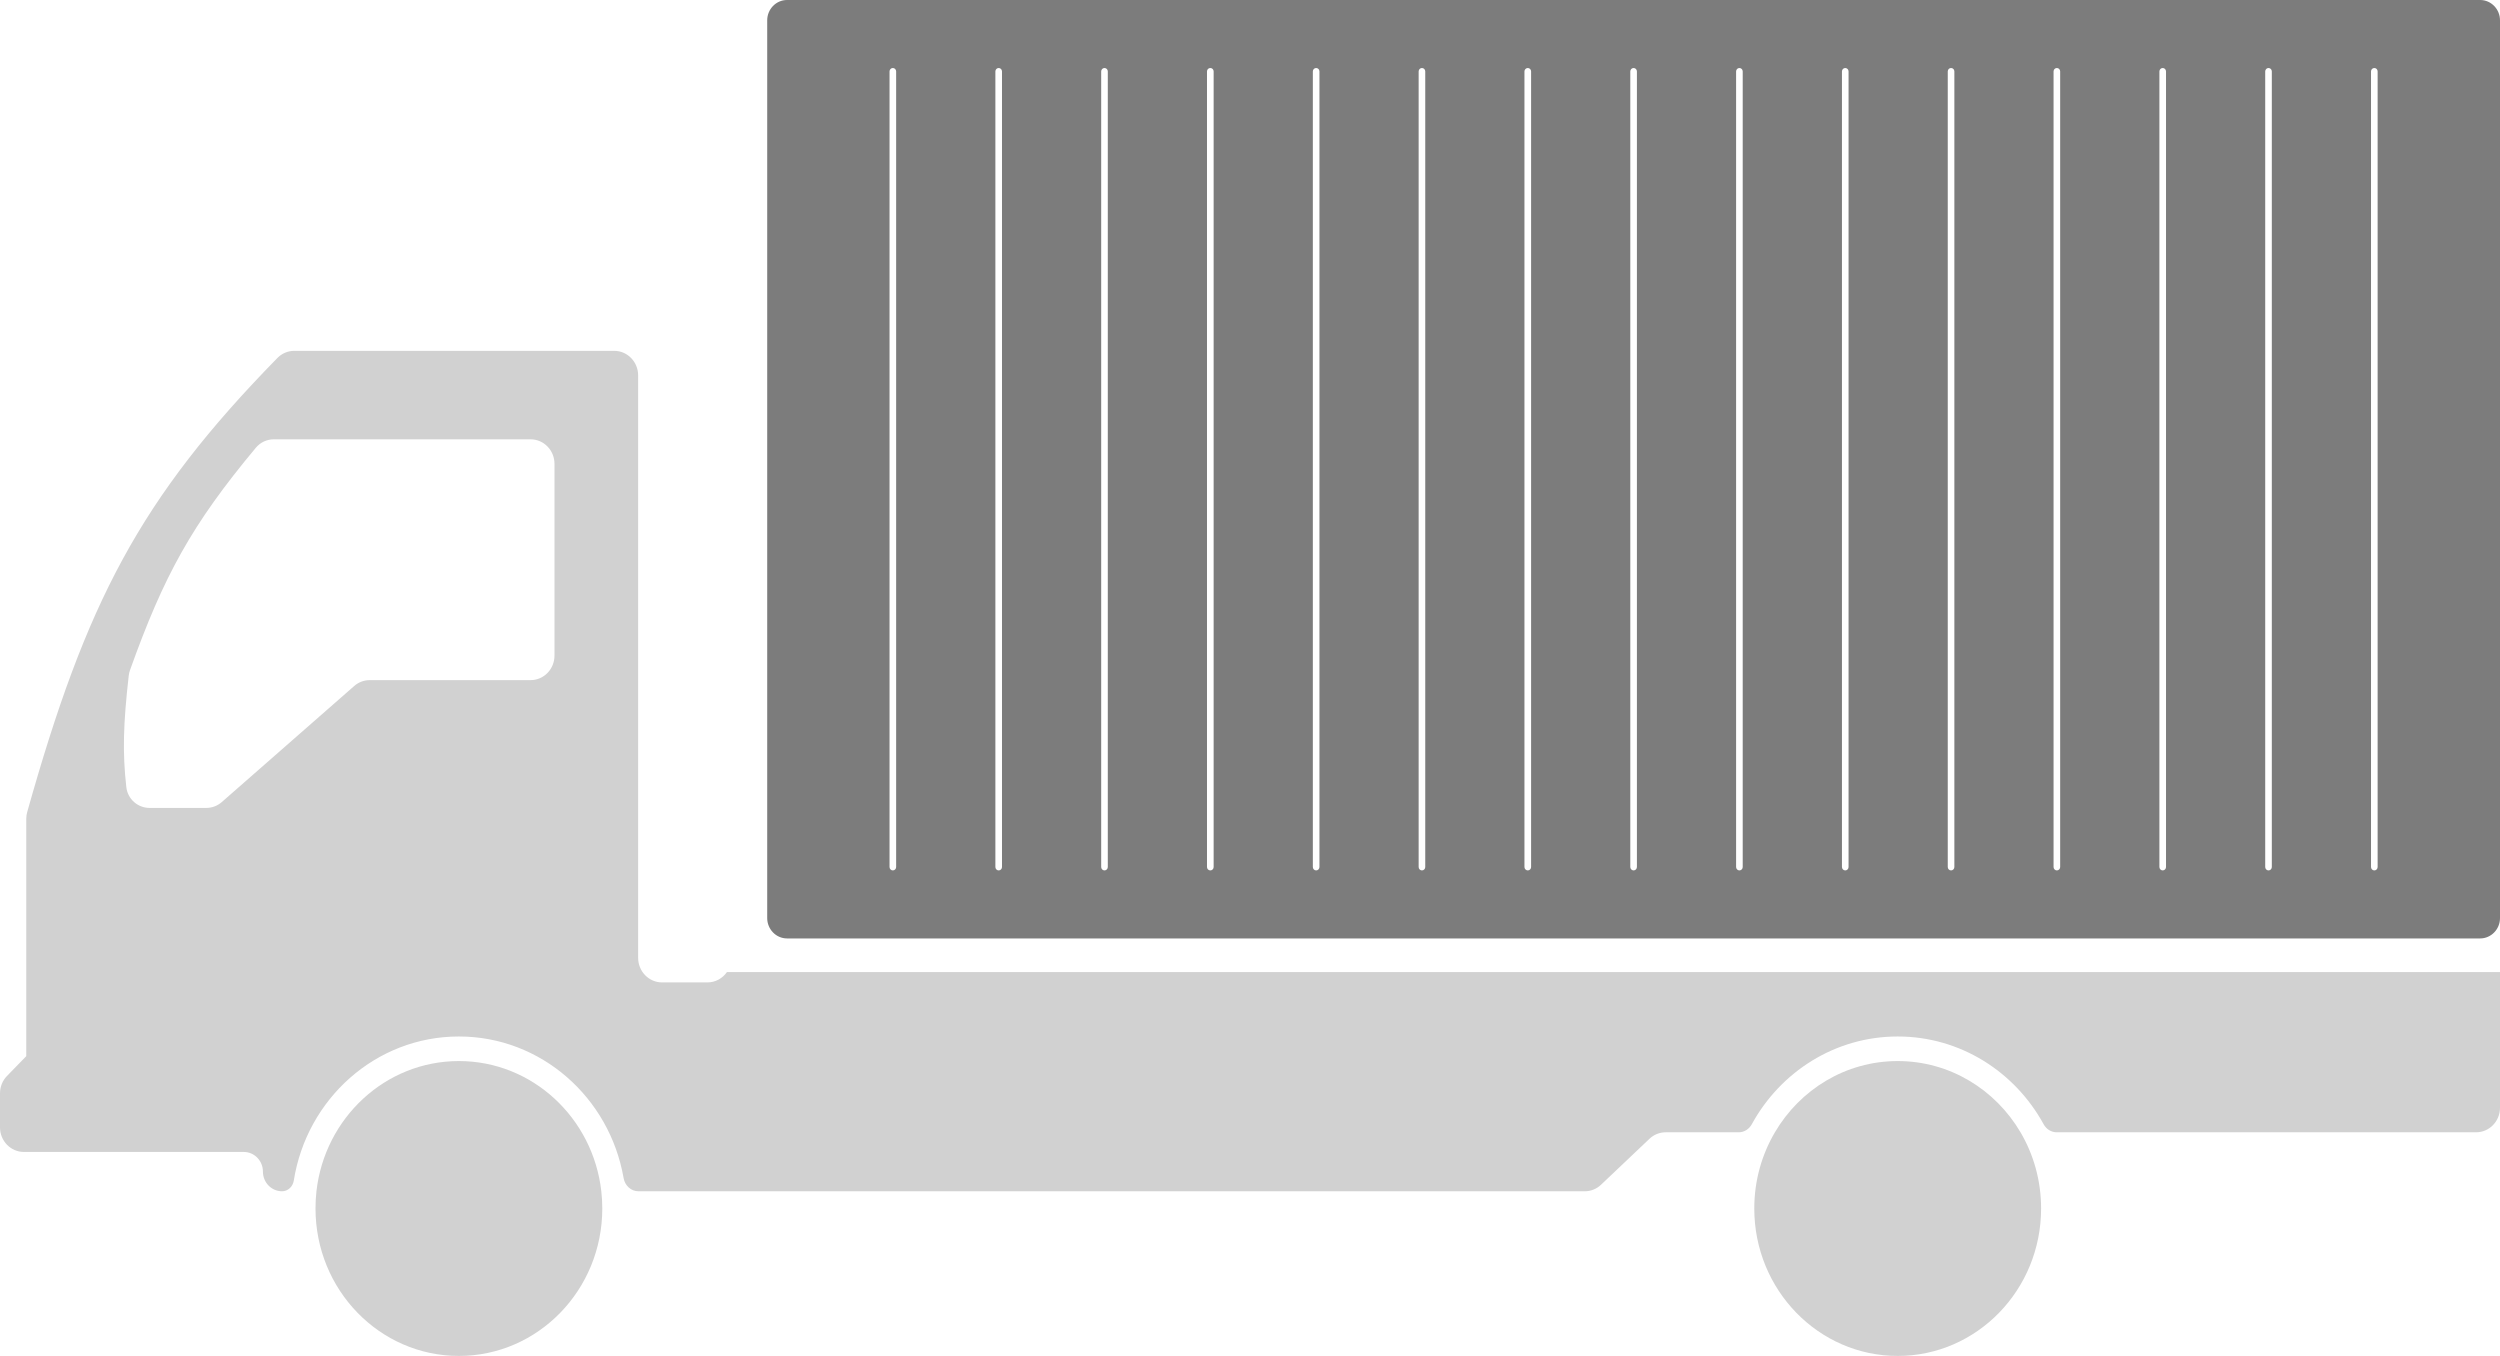 <svg width="59" height="32" viewBox="0 0 59 32" fill="none" xmlns="http://www.w3.org/2000/svg">
<path d="M14.214 28.52C14.214 30.442 12.699 32 10.83 32C8.961 32 7.446 30.442 7.446 28.52C7.446 28.383 7.453 28.247 7.468 28.114C7.664 26.384 9.094 25.041 10.83 25.041C12.565 25.041 13.996 26.384 14.191 28.114C14.206 28.247 14.214 28.383 14.214 28.52Z" fill="#D1D1D1"/>
<path d="M48.17 28.52C48.17 30.442 46.655 32 44.786 32C42.917 32 41.401 30.442 41.401 28.52C41.401 27.862 41.579 27.247 41.888 26.722C42.48 25.714 43.557 25.041 44.786 25.041C46.015 25.041 47.091 25.714 47.684 26.722C47.993 27.247 48.17 27.862 48.17 28.52Z" fill="#D1D1D1"/>
<path fill-rule="evenodd" clip-rule="evenodd" d="M0.62 19.323C0.62 19.268 0.628 19.213 0.643 19.161C2.033 14.217 3.293 11.773 6.547 8.448C6.652 8.341 6.795 8.28 6.943 8.28H14.496C14.808 8.28 15.06 8.54 15.06 8.86V22.605C15.06 22.925 15.313 23.185 15.624 23.185H16.696C16.886 23.185 17.053 23.088 17.156 22.941H59V26.142C59 26.463 58.748 26.722 58.436 26.722H48.537C48.408 26.722 48.292 26.647 48.229 26.531C47.552 25.295 46.264 24.461 44.786 24.461C43.308 24.461 42.02 25.295 41.343 26.531C41.28 26.647 41.163 26.722 41.035 26.722H39.309C39.168 26.722 39.031 26.777 38.927 26.876L37.784 27.96C37.68 28.059 37.544 28.114 37.402 28.114H15.065C14.891 28.114 14.747 27.978 14.717 27.802C14.387 25.902 12.772 24.461 10.83 24.461C8.866 24.461 7.238 25.934 6.933 27.864C6.91 28.006 6.795 28.114 6.656 28.114C6.407 28.114 6.205 27.907 6.205 27.65C6.205 27.394 6.003 27.186 5.753 27.186H0.564C0.253 27.186 0 26.927 0 26.606V25.803C0 25.649 0.059 25.501 0.165 25.393L0.62 24.925V19.323ZM5.235 18.928C5.133 19.018 5.003 19.067 4.869 19.067H3.53C3.251 19.067 3.012 18.858 2.981 18.574C2.89 17.764 2.908 17.095 3.038 15.945C3.043 15.9 3.054 15.855 3.069 15.813C3.865 13.588 4.523 12.382 6.037 10.568C6.143 10.44 6.298 10.368 6.461 10.368H12.522C12.834 10.368 13.086 10.627 13.086 10.948V15.471C13.086 15.792 12.834 16.051 12.522 16.051H8.725C8.591 16.051 8.461 16.1 8.359 16.19L5.235 18.928Z" fill="#D1D1D1"/>
<path fill-rule="evenodd" clip-rule="evenodd" d="M18.574 0C18.316 0 18.106 0.216 18.106 0.481V21.666C18.106 21.931 18.316 22.147 18.574 22.147H58.532C58.79 22.147 59 21.931 59 21.666V0.481C59 0.216 58.79 0 58.532 0H18.574ZM21.071 1.605C21.114 1.605 21.149 1.641 21.149 1.685V20.462C21.149 20.506 21.114 20.542 21.071 20.542C21.028 20.542 20.993 20.506 20.993 20.462V1.685C20.993 1.641 21.028 1.605 21.071 1.605ZM23.647 1.685C23.647 1.641 23.612 1.605 23.569 1.605C23.526 1.605 23.491 1.641 23.491 1.685L23.491 20.462C23.491 20.506 23.526 20.542 23.569 20.542C23.612 20.542 23.647 20.506 23.647 20.462L23.647 1.685ZM26.066 1.605C26.109 1.605 26.144 1.641 26.144 1.685L26.144 20.462C26.144 20.506 26.109 20.542 26.066 20.542C26.023 20.542 25.988 20.506 25.988 20.462L25.988 1.685C25.988 1.641 26.023 1.605 26.066 1.605ZM28.642 1.685C28.642 1.641 28.607 1.605 28.564 1.605C28.52 1.605 28.485 1.641 28.485 1.685L28.485 20.462C28.485 20.506 28.52 20.542 28.564 20.542C28.607 20.542 28.642 20.506 28.642 20.462L28.642 1.685ZM31.061 1.605C31.104 1.605 31.139 1.641 31.139 1.685V20.462C31.139 20.506 31.104 20.542 31.061 20.542C31.018 20.542 30.983 20.506 30.983 20.462V1.685C30.983 1.641 31.018 1.605 31.061 1.605ZM33.636 1.685C33.636 1.641 33.601 1.605 33.558 1.605C33.515 1.605 33.48 1.641 33.48 1.685V20.462C33.48 20.506 33.515 20.542 33.558 20.542C33.601 20.542 33.636 20.506 33.636 20.462V1.685ZM36.056 1.605C36.099 1.605 36.134 1.641 36.134 1.685V20.462C36.134 20.506 36.099 20.542 36.056 20.542C36.013 20.542 35.977 20.506 35.977 20.462V1.685C35.977 1.641 36.013 1.605 36.056 1.605ZM38.631 1.685C38.631 1.641 38.596 1.605 38.553 1.605C38.51 1.605 38.475 1.641 38.475 1.685V20.462C38.475 20.506 38.51 20.542 38.553 20.542C38.596 20.542 38.631 20.506 38.631 20.462V1.685ZM41.05 1.605C41.093 1.605 41.128 1.641 41.128 1.685L41.128 20.462C41.128 20.506 41.093 20.542 41.05 20.542C41.007 20.542 40.972 20.506 40.972 20.462L40.972 1.685C40.972 1.641 41.007 1.605 41.05 1.605ZM43.626 1.685C43.626 1.641 43.591 1.605 43.548 1.605C43.505 1.605 43.47 1.641 43.47 1.685V20.462C43.47 20.506 43.505 20.542 43.548 20.542C43.591 20.542 43.626 20.506 43.626 20.462L43.626 1.685ZM46.045 1.605C46.088 1.605 46.123 1.641 46.123 1.685L46.123 20.462C46.123 20.506 46.088 20.542 46.045 20.542C46.002 20.542 45.967 20.506 45.967 20.462L45.967 1.685C45.967 1.641 46.002 1.605 46.045 1.605ZM48.62 1.685C48.62 1.641 48.585 1.605 48.542 1.605C48.499 1.605 48.464 1.641 48.464 1.685L48.464 20.462C48.464 20.506 48.499 20.542 48.542 20.542C48.585 20.542 48.62 20.506 48.62 20.462L48.62 1.685ZM51.04 1.605C51.083 1.605 51.118 1.641 51.118 1.685L51.118 20.462C51.118 20.506 51.083 20.542 51.04 20.542C50.997 20.542 50.962 20.506 50.962 20.462L50.962 1.685C50.962 1.641 50.997 1.605 51.04 1.605ZM53.615 1.685C53.615 1.641 53.58 1.605 53.537 1.605C53.494 1.605 53.459 1.641 53.459 1.685L53.459 20.462C53.459 20.506 53.494 20.542 53.537 20.542C53.58 20.542 53.615 20.506 53.615 20.462V1.685ZM56.034 1.605C56.078 1.605 56.112 1.641 56.112 1.685L56.112 20.462C56.112 20.506 56.078 20.542 56.034 20.542C55.991 20.542 55.956 20.506 55.956 20.462L55.956 1.685C55.956 1.641 55.991 1.605 56.034 1.605Z" fill="#7C7C7C"/>
</svg>
